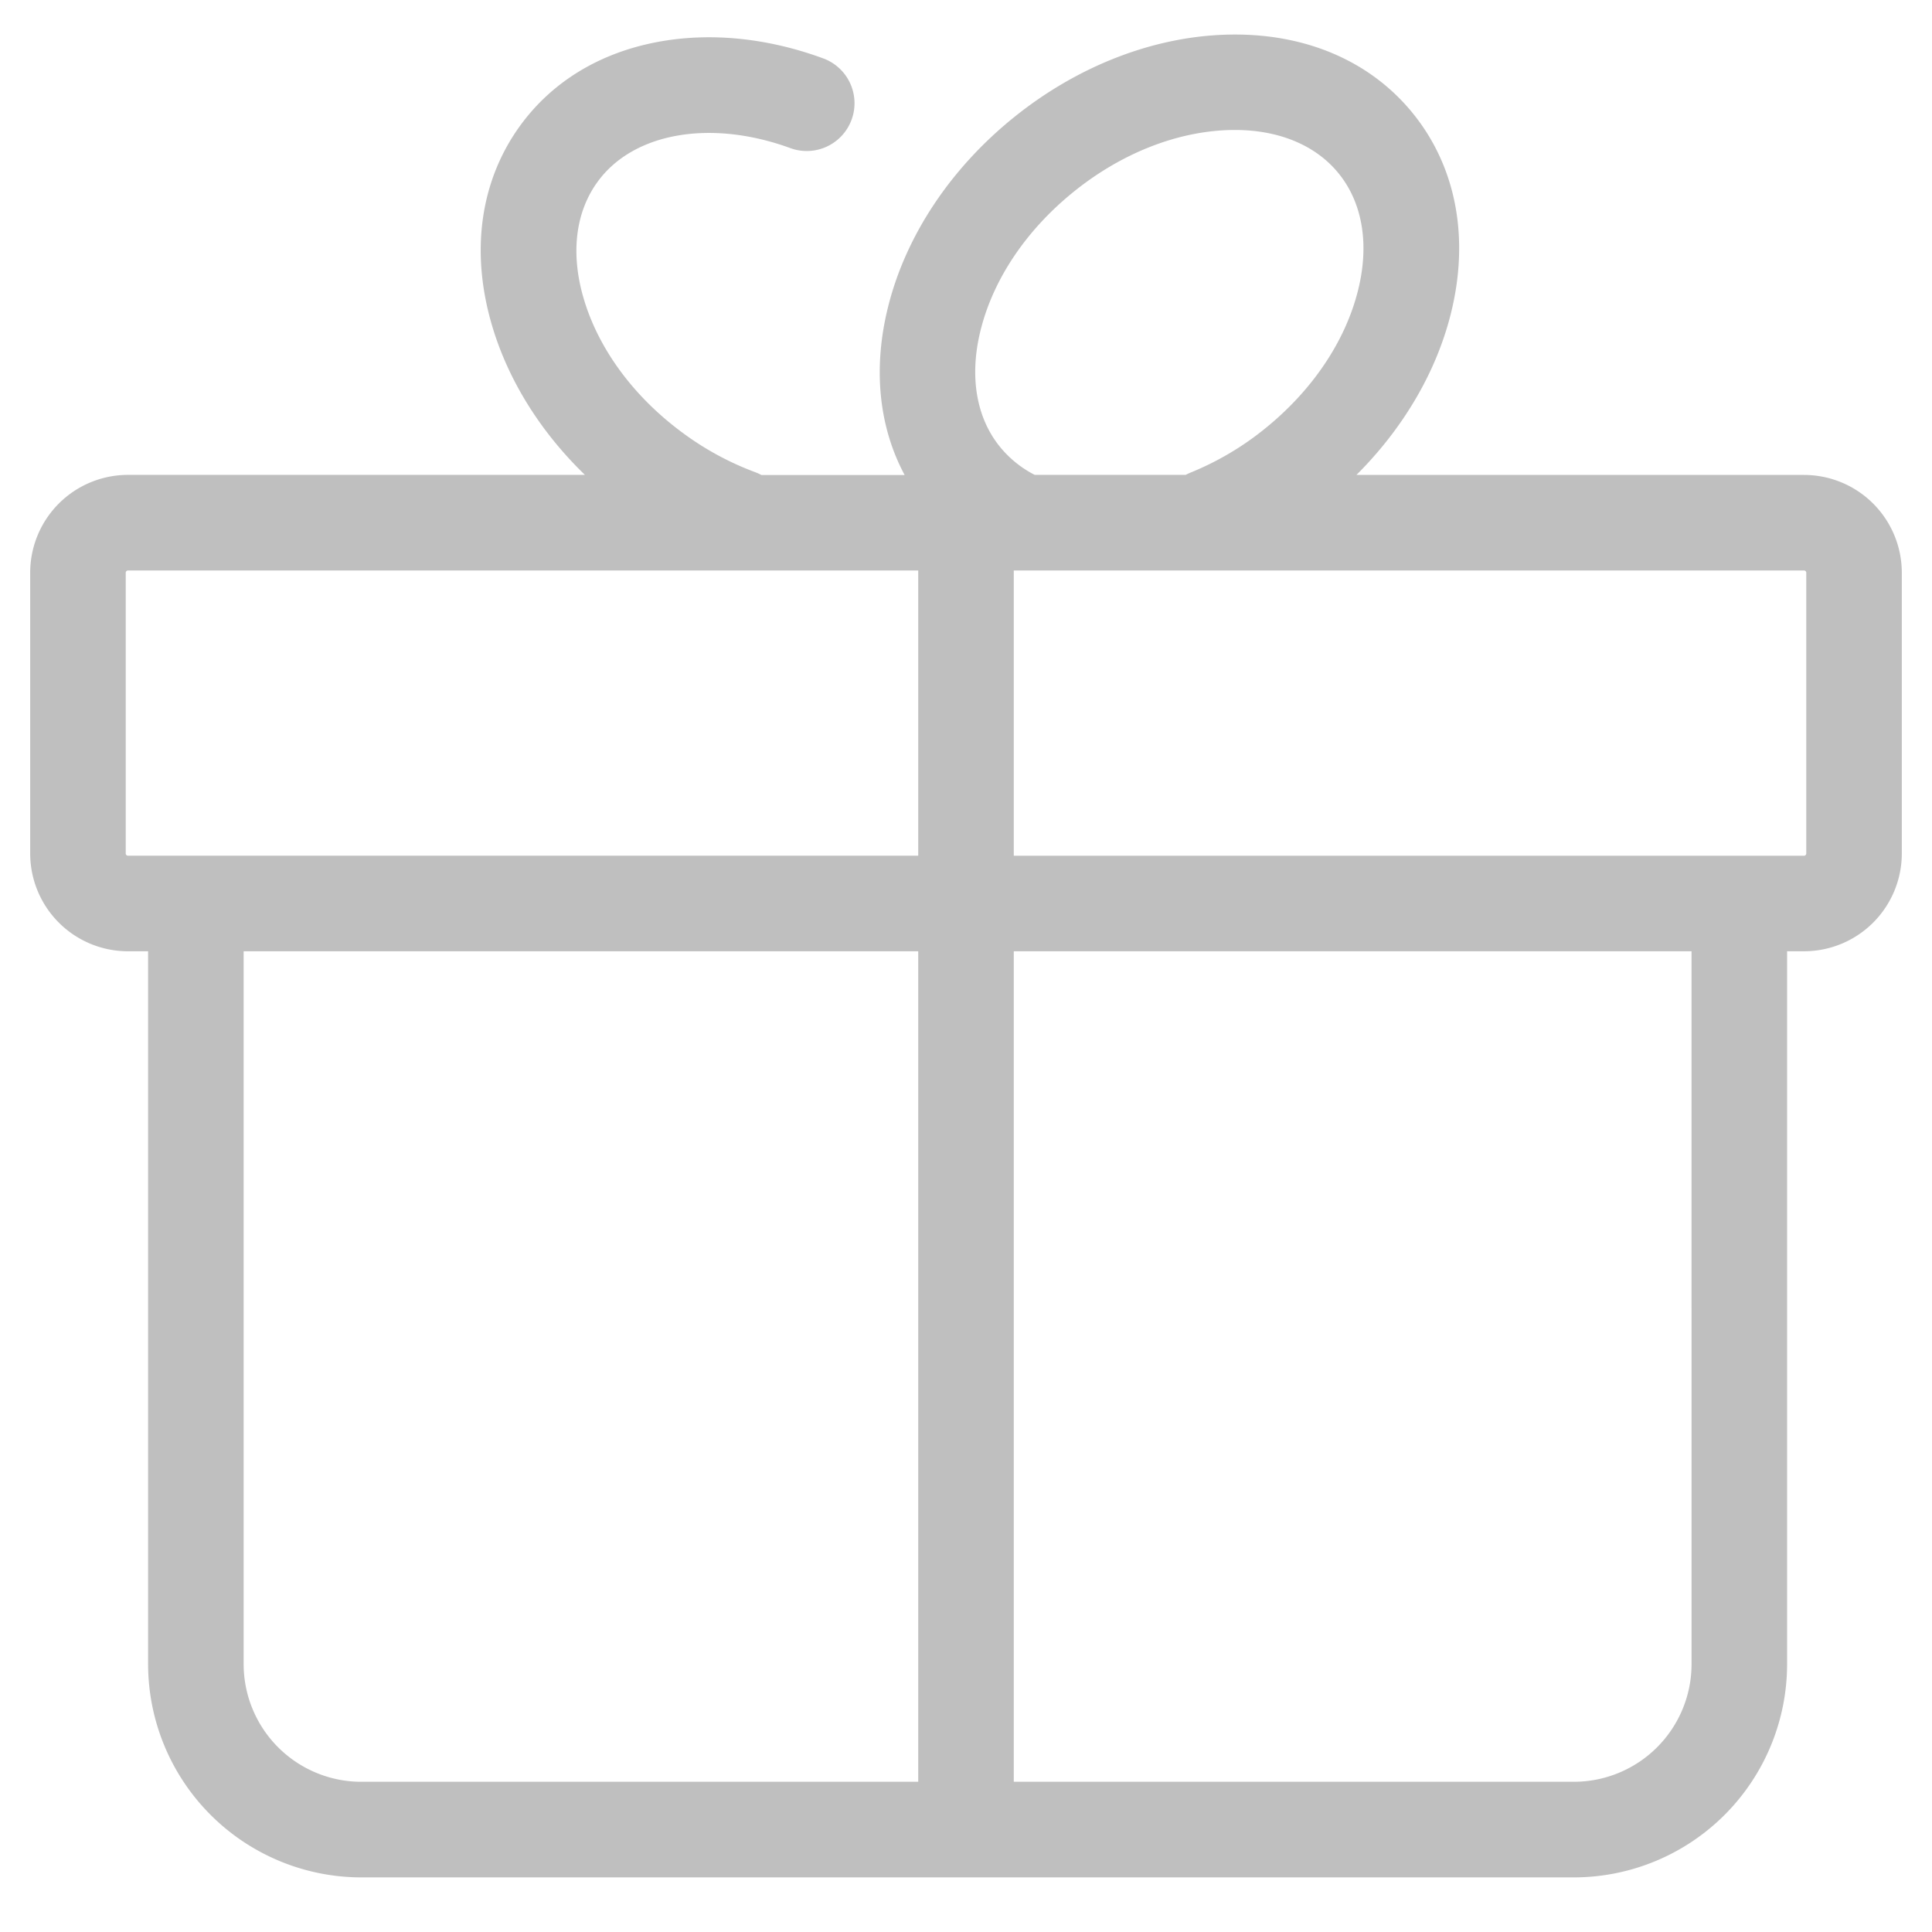 <?xml version="1.0" standalone="no"?><!DOCTYPE svg PUBLIC "-//W3C//DTD SVG 1.1//EN" "http://www.w3.org/Graphics/SVG/1.1/DTD/svg11.dtd"><svg t="1535624562607" class="icon" style="" viewBox="0 0 1024 1024" version="1.1" xmlns="http://www.w3.org/2000/svg" p-id="3119" xmlns:xlink="http://www.w3.org/1999/xlink" width="64" height="64"><defs><style type="text/css"></style></defs><path d="M956.21 251.727H718.94c24.57-24.51 42.06-54 49.9-84.94C779 126.667 772 88.897 749.17 60.467S691 17.067 649.58 18.387c-38.71 1.21-78.5 16.7-112 43.65s-57.25 62.47-66.75 100.08c-8.28 32.73-5.16 63.91 8.65 89.65h-75.93a25.39 25.39 0 0 0-3.2-1.47 155.86 155.86 0 0 1-38.41-20.81c-25.85-19-44.48-44.17-52.44-70.79-7.23-24.12-4.57-46.28 7.38-62.53 19.06-26 60.06-33 102-17.67a25.32 25.32 0 0 0 17.41-47.56c-29.93-11-60.47-13.93-88.31-8.59-30.25 5.8-55.12 20.92-71.9 43.73-21.61 29.4-27 67.38-15.11 107.05 8.6 28.76 25.67 55.94 49.05 78.57H67.79A51.85 51.85 0 0 0 16 303.507v148.9a51.85 51.85 0 0 0 51.79 51.79H78.5v377.86a113.11 113.11 0 0 0 113 113h642.7a113.11 113.11 0 0 0 113-113V504.187h9a51.85 51.85 0 0 0 51.8-51.78V303.517a51.85 51.85 0 0 0-51.79-51.79z m-408-0.14A57.32 57.32 0 0 1 529.87 236.667c-12.64-15.68-16.21-37.81-10-62.17 6.82-26.95 24.36-52.86 49.38-73s54.1-31.65 81.89-32.56c25.12-0.8 45.91 7.46 58.54 23.19s16.21 37.81 10 62.17c-6.82 26.95-24.36 52.86-49.38 73a155.27 155.27 0 0 1-39.3 23.19 25.53 25.53 0 0 0-2.54 1.21h-80zM66.64 452.407V303.517a1.21 1.21 0 0 1 1.15-1.15h418.89v151.18H67.79a1.21 1.21 0 0 1-1.15-1.14z m62.5 429.64V504.187h357.54v440.2H191.47a62.4 62.4 0 0 1-62.33-62.33z m767.42 0a62.4 62.4 0 0 1-62.34 62.33h-296.9V504.187h359.23z m60.8-429.64a1.21 1.21 0 0 1-1.15 1.15H537.32V302.367h418.89a1.21 1.21 0 0 1 1.15 1.15z" p-id="3120" fill="#bfbfbf"></path></svg>